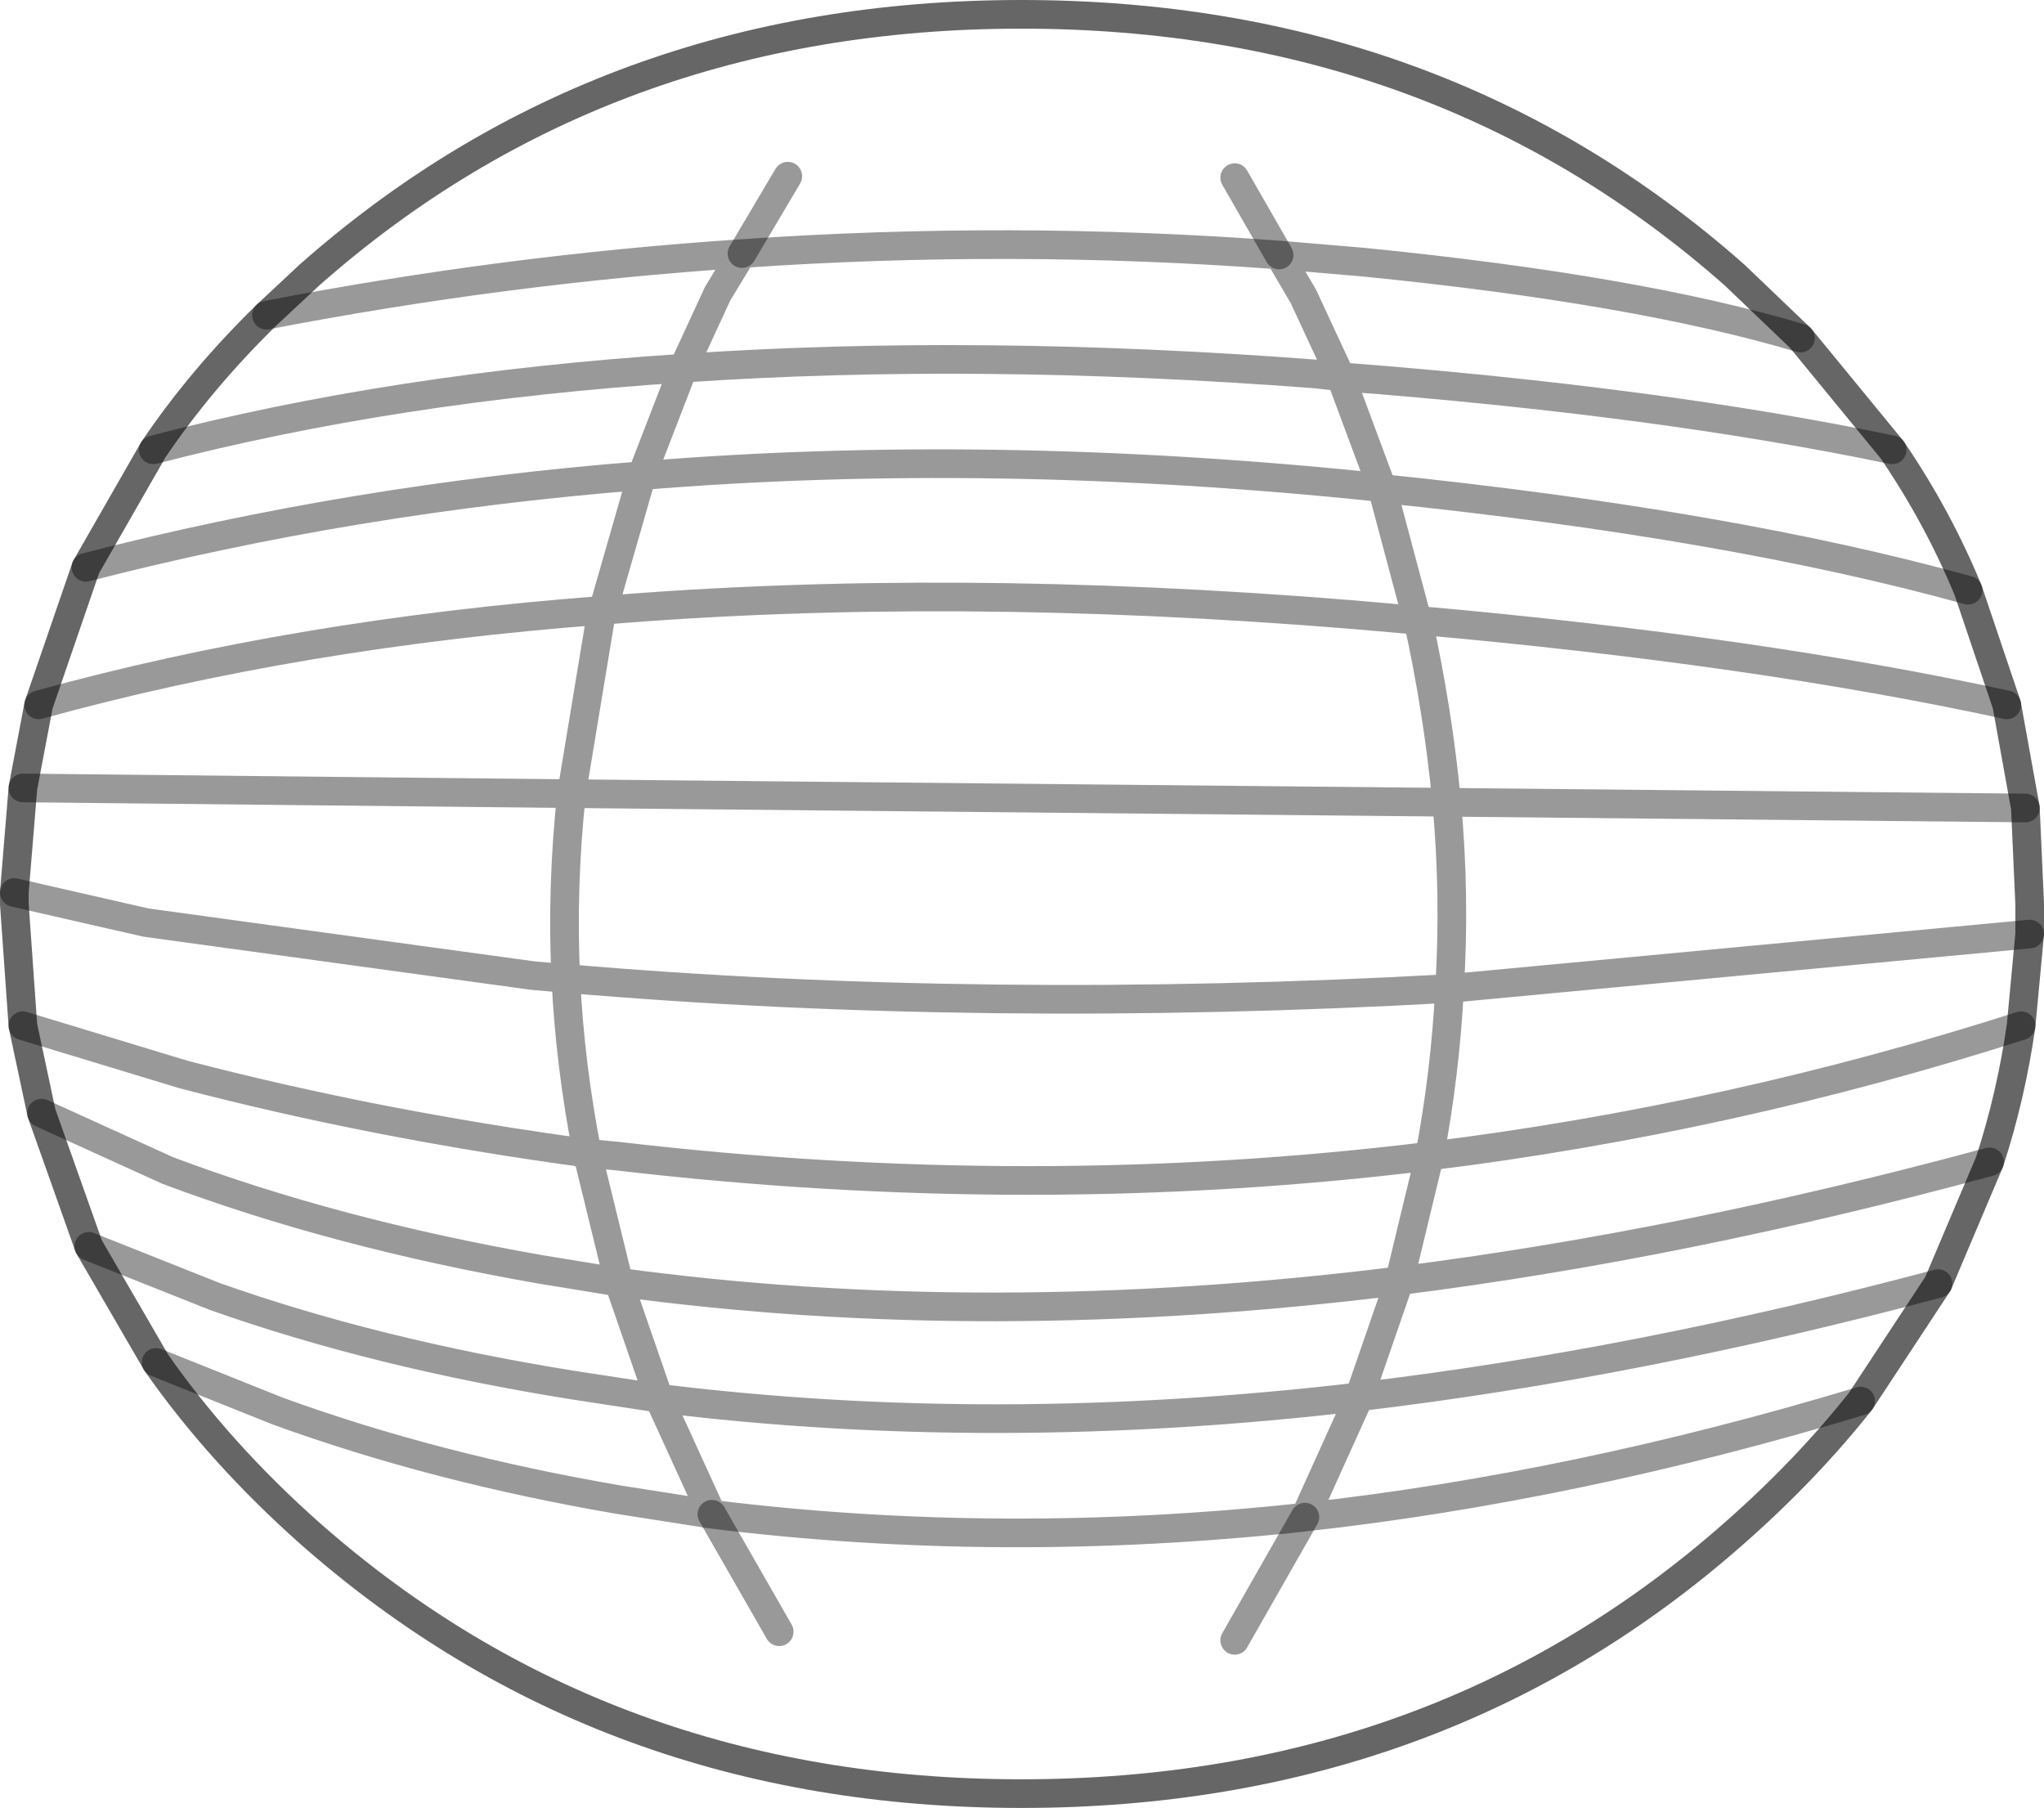 <?xml version="1.0" encoding="UTF-8" standalone="no"?>
<svg xmlns:xlink="http://www.w3.org/1999/xlink" height="63.1px" width="71.35px" xmlns="http://www.w3.org/2000/svg">
  <g transform="matrix(1.0, 0.0, 0.0, 1.0, 35.65, 31.55)">
    <path d="M11.15 -18.4 L12.6 -14.5 11.15 -18.4 10.25 -18.5 Q-1.6 -19.4 -11.8 -18.7 -1.6 -19.4 10.25 -18.5 L11.15 -18.4 Q22.25 -17.55 30.4 -15.85 22.25 -17.55 11.15 -18.4 L9.85 -21.2 9.0 -22.65 9.85 -21.2 11.15 -18.4 M-13.25 -14.95 L-11.8 -18.7 -13.25 -14.95 Q-1.1 -15.95 12.4 -14.55 L12.6 -14.5 12.4 -14.55 Q-1.1 -15.95 -13.25 -14.95 -23.35 -14.15 -32.65 -11.75 -23.35 -14.15 -13.25 -14.95 L-14.6 -10.25 -13.25 -14.95 M33.05 -10.95 Q24.75 -13.25 12.6 -14.5 24.75 -13.25 33.05 -10.95 L34.4 -6.95 Q25.65 -8.85 13.85 -9.9 25.65 -8.85 34.4 -6.95 L35.05 -3.35 14.85 -3.55 35.05 -3.35 35.2 0.0 35.2 1.05 34.9 4.25 Q34.55 6.7 33.8 9.0 L32.0 13.25 29.3 17.35 Q27.4 19.75 24.9 21.95 14.6 31.05 0.0 31.05 -14.55 31.05 -24.85 21.95 -28.0 19.15 -30.2 16.0 L-32.55 11.95 -34.2 7.3 -34.85 4.25 -35.15 0.0 -35.15 -0.4 -34.85 -4.05 -34.3 -6.95 -32.65 -11.75 -30.3 -15.85 Q-21.85 -18.05 -11.8 -18.7 -21.85 -18.05 -30.3 -15.85 -28.65 -18.3 -26.35 -20.55 L-24.85 -21.95 Q-14.55 -31.05 0.0 -31.05 14.6 -31.05 24.9 -21.95 L27.2 -19.75 Q21.5 -21.45 11.95 -22.4 L9.0 -22.65 Q-0.35 -23.35 -9.75 -22.7 -0.35 -23.35 9.0 -22.65 L11.95 -22.4 Q21.5 -21.45 27.2 -19.75 L30.4 -15.85 Q32.0 -13.5 33.05 -10.95 M-11.8 -18.7 L-10.6 -21.3 -9.75 -22.7 -10.6 -21.3 -11.8 -18.7 M13.85 -9.9 L11.55 -10.1 Q-2.55 -11.25 -14.6 -10.25 -2.55 -11.25 11.55 -10.1 L13.85 -9.9 13.8 -10.0 12.6 -14.5 13.8 -10.0 13.85 -9.9 Q14.55 -6.7 14.85 -3.55 14.55 -6.7 13.85 -9.9 M-15.7 -3.85 L-14.65 -10.2 -14.6 -10.25 -14.65 -10.2 -15.7 -3.85 14.85 -3.55 -15.7 -3.85 -34.85 -4.05 -15.7 -3.85 Q-16.05 -0.6 -15.9 2.6 -1.3 3.85 14.95 2.95 -1.3 3.85 -15.9 2.6 -15.75 5.65 -15.15 8.7 -15.75 5.65 -15.9 2.6 -16.05 -0.6 -15.7 -3.85 M7.45 -25.35 L9.0 -22.65 7.45 -25.35 M-9.75 -22.7 Q-18.05 -22.15 -26.35 -20.55 -18.05 -22.15 -9.75 -22.7 L-8.15 -25.4 -9.75 -22.7 M14.95 2.95 L35.2 1.05 14.95 2.95 Q14.8 5.9 14.25 8.8 14.8 5.9 14.95 2.95 15.15 -0.3 14.85 -3.55 15.15 -0.3 14.95 2.95 M34.9 4.25 Q24.75 7.5 14.25 8.8 24.75 7.5 34.9 4.25 M11.8 17.2 Q21.5 16.05 32.0 13.25 21.5 16.05 11.8 17.2 L9.9 21.4 11.8 17.2 13.2 13.15 11.8 17.2 Q-0.95 18.7 -12.65 17.25 -0.95 18.7 11.8 17.2 M29.3 17.35 Q19.35 20.35 9.9 21.4 19.35 20.35 29.3 17.35 M13.2 13.15 L14.25 8.8 13.2 13.15 Q23.1 11.9 33.8 9.0 23.1 11.9 13.2 13.15 -1.2 14.95 -14.05 13.2 L-12.65 17.25 -14.05 13.2 -16.8 12.75 Q-23.95 11.5 -29.8 9.3 L-34.2 7.3 -29.8 9.3 Q-23.95 11.5 -16.8 12.75 L-14.05 13.2 -15.15 8.7 -14.1 8.8 Q0.4 10.5 14.25 8.8 0.4 10.5 -14.1 8.8 L-15.15 8.7 -14.05 13.2 Q-1.2 14.95 13.2 13.15 M-10.8 21.3 L-12.65 17.25 -10.8 21.3 Q-0.7 22.55 9.9 21.4 -0.7 22.55 -10.8 21.3 L-14.0 20.8 Q-20.45 19.7 -25.95 17.7 L-30.2 16.0 -25.95 17.7 Q-20.45 19.7 -14.0 20.8 L-10.8 21.3 -8.45 25.4 -10.8 21.3 M7.45 25.7 L9.9 21.4 7.45 25.7 M-35.15 -0.4 L-30.55 0.65 -17.05 2.5 -15.9 2.6 -17.05 2.5 -30.55 0.65 -35.15 -0.4 M-34.3 -6.95 Q-25.25 -9.45 -14.6 -10.25 -25.25 -9.45 -34.3 -6.95 M-12.65 17.25 L-15.6 16.8 Q-22.5 15.7 -28.15 13.7 L-32.55 11.95 -28.15 13.7 Q-22.5 15.7 -15.6 16.8 L-12.65 17.25 M-34.85 4.25 L-29.25 5.95 Q-22.55 7.7 -15.15 8.7 -22.55 7.7 -29.25 5.95 L-34.85 4.25" fill="#ffffff" fill-opacity="0.0" fill-rule="evenodd" stroke="none"/>
    <path d="M12.6 -14.5 L11.15 -18.4 10.25 -18.5 Q-1.6 -19.4 -11.8 -18.7 L-13.25 -14.95 Q-1.1 -15.95 12.4 -14.55 L12.6 -14.5 Q24.75 -13.25 33.05 -10.95 M30.4 -15.85 Q22.25 -17.55 11.15 -18.4 L9.85 -21.2 9.0 -22.65 Q-0.35 -23.35 -9.75 -22.7 L-10.6 -21.3 -11.8 -18.7 Q-21.85 -18.05 -30.3 -15.85 M-32.65 -11.75 Q-23.35 -14.15 -13.25 -14.95 L-14.6 -10.25 Q-2.55 -11.25 11.55 -10.1 L13.85 -9.9 13.8 -10.0 12.6 -14.5 M-14.6 -10.25 L-14.65 -10.2 -15.7 -3.85 14.85 -3.55 Q14.55 -6.7 13.85 -9.9 25.65 -8.85 34.4 -6.95 M27.2 -19.75 Q21.5 -21.45 11.95 -22.4 L9.0 -22.65 M-26.35 -20.55 Q-18.05 -22.15 -9.75 -22.7 M14.85 -3.55 L35.05 -3.35 M35.2 1.05 L14.95 2.95 Q14.8 5.9 14.25 8.8 24.75 7.5 34.9 4.25 M32.0 13.25 Q21.5 16.05 11.8 17.2 L9.9 21.4 Q19.35 20.35 29.3 17.35 M14.25 8.8 L13.2 13.15 Q23.1 11.9 33.8 9.0 M13.2 13.15 L11.8 17.2 Q-0.95 18.7 -12.65 17.25 L-10.8 21.3 Q-0.7 22.55 9.9 21.4 M14.85 -3.55 Q15.15 -0.3 14.95 2.95 -1.3 3.85 -15.9 2.6 -15.75 5.65 -15.15 8.7 L-14.1 8.8 Q0.4 10.5 14.25 8.8 M-34.85 -4.05 L-15.7 -3.85 Q-16.05 -0.6 -15.9 2.6 L-17.05 2.5 -30.55 0.65 -35.15 -0.4 M-14.6 -10.25 Q-25.25 -9.45 -34.3 -6.95 M-32.55 11.95 L-28.15 13.7 Q-22.5 15.7 -15.6 16.8 L-12.65 17.25 -14.05 13.2 -16.8 12.75 Q-23.95 11.5 -29.8 9.3 L-34.2 7.3 M-30.2 16.0 L-25.95 17.7 Q-20.45 19.7 -14.0 20.8 L-10.8 21.3 M-14.05 13.2 L-15.15 8.7 Q-22.55 7.7 -29.25 5.95 L-34.85 4.25 M13.2 13.15 Q-1.2 14.95 -14.05 13.2" fill="none" stroke="#000000" stroke-linecap="round" stroke-linejoin="miter-clip" stroke-miterlimit="4.0" stroke-opacity="0.4" stroke-width="1.0"/>
    <path d="M33.05 -10.95 Q32.0 -13.5 30.4 -15.85 L27.2 -19.75 24.9 -21.95 Q14.6 -31.05 0.0 -31.05 -14.55 -31.05 -24.85 -21.95 L-26.35 -20.55 Q-28.65 -18.3 -30.3 -15.85 L-32.65 -11.75 -34.3 -6.95 -34.85 -4.05 -35.15 -0.4 -35.15 0.0 -34.85 4.25 -34.2 7.3 -32.55 11.95 -30.2 16.0 Q-28.0 19.15 -24.85 21.95 -14.55 31.05 0.0 31.05 14.6 31.05 24.9 21.95 27.4 19.75 29.3 17.35 L32.0 13.25 33.8 9.0 Q34.55 6.7 34.9 4.25 L35.2 1.05 35.2 0.0 35.05 -3.35 34.4 -6.95 33.05 -10.95" fill="none" stroke="#000000" stroke-linecap="round" stroke-linejoin="miter-clip" stroke-miterlimit="4.0" stroke-opacity="0.6" stroke-width="1.0"/>
    <path d="M9.0 -22.65 L7.45 -25.35 M-9.75 -22.7 L-8.15 -25.4 M9.9 21.4 L7.45 25.7 M-10.8 21.3 L-8.45 25.4" fill="none" stroke="#000000" stroke-linecap="round" stroke-linejoin="miter-clip" stroke-miterlimit="4.0" stroke-opacity="0.4" stroke-width="1.0"/>
  </g>
</svg>
